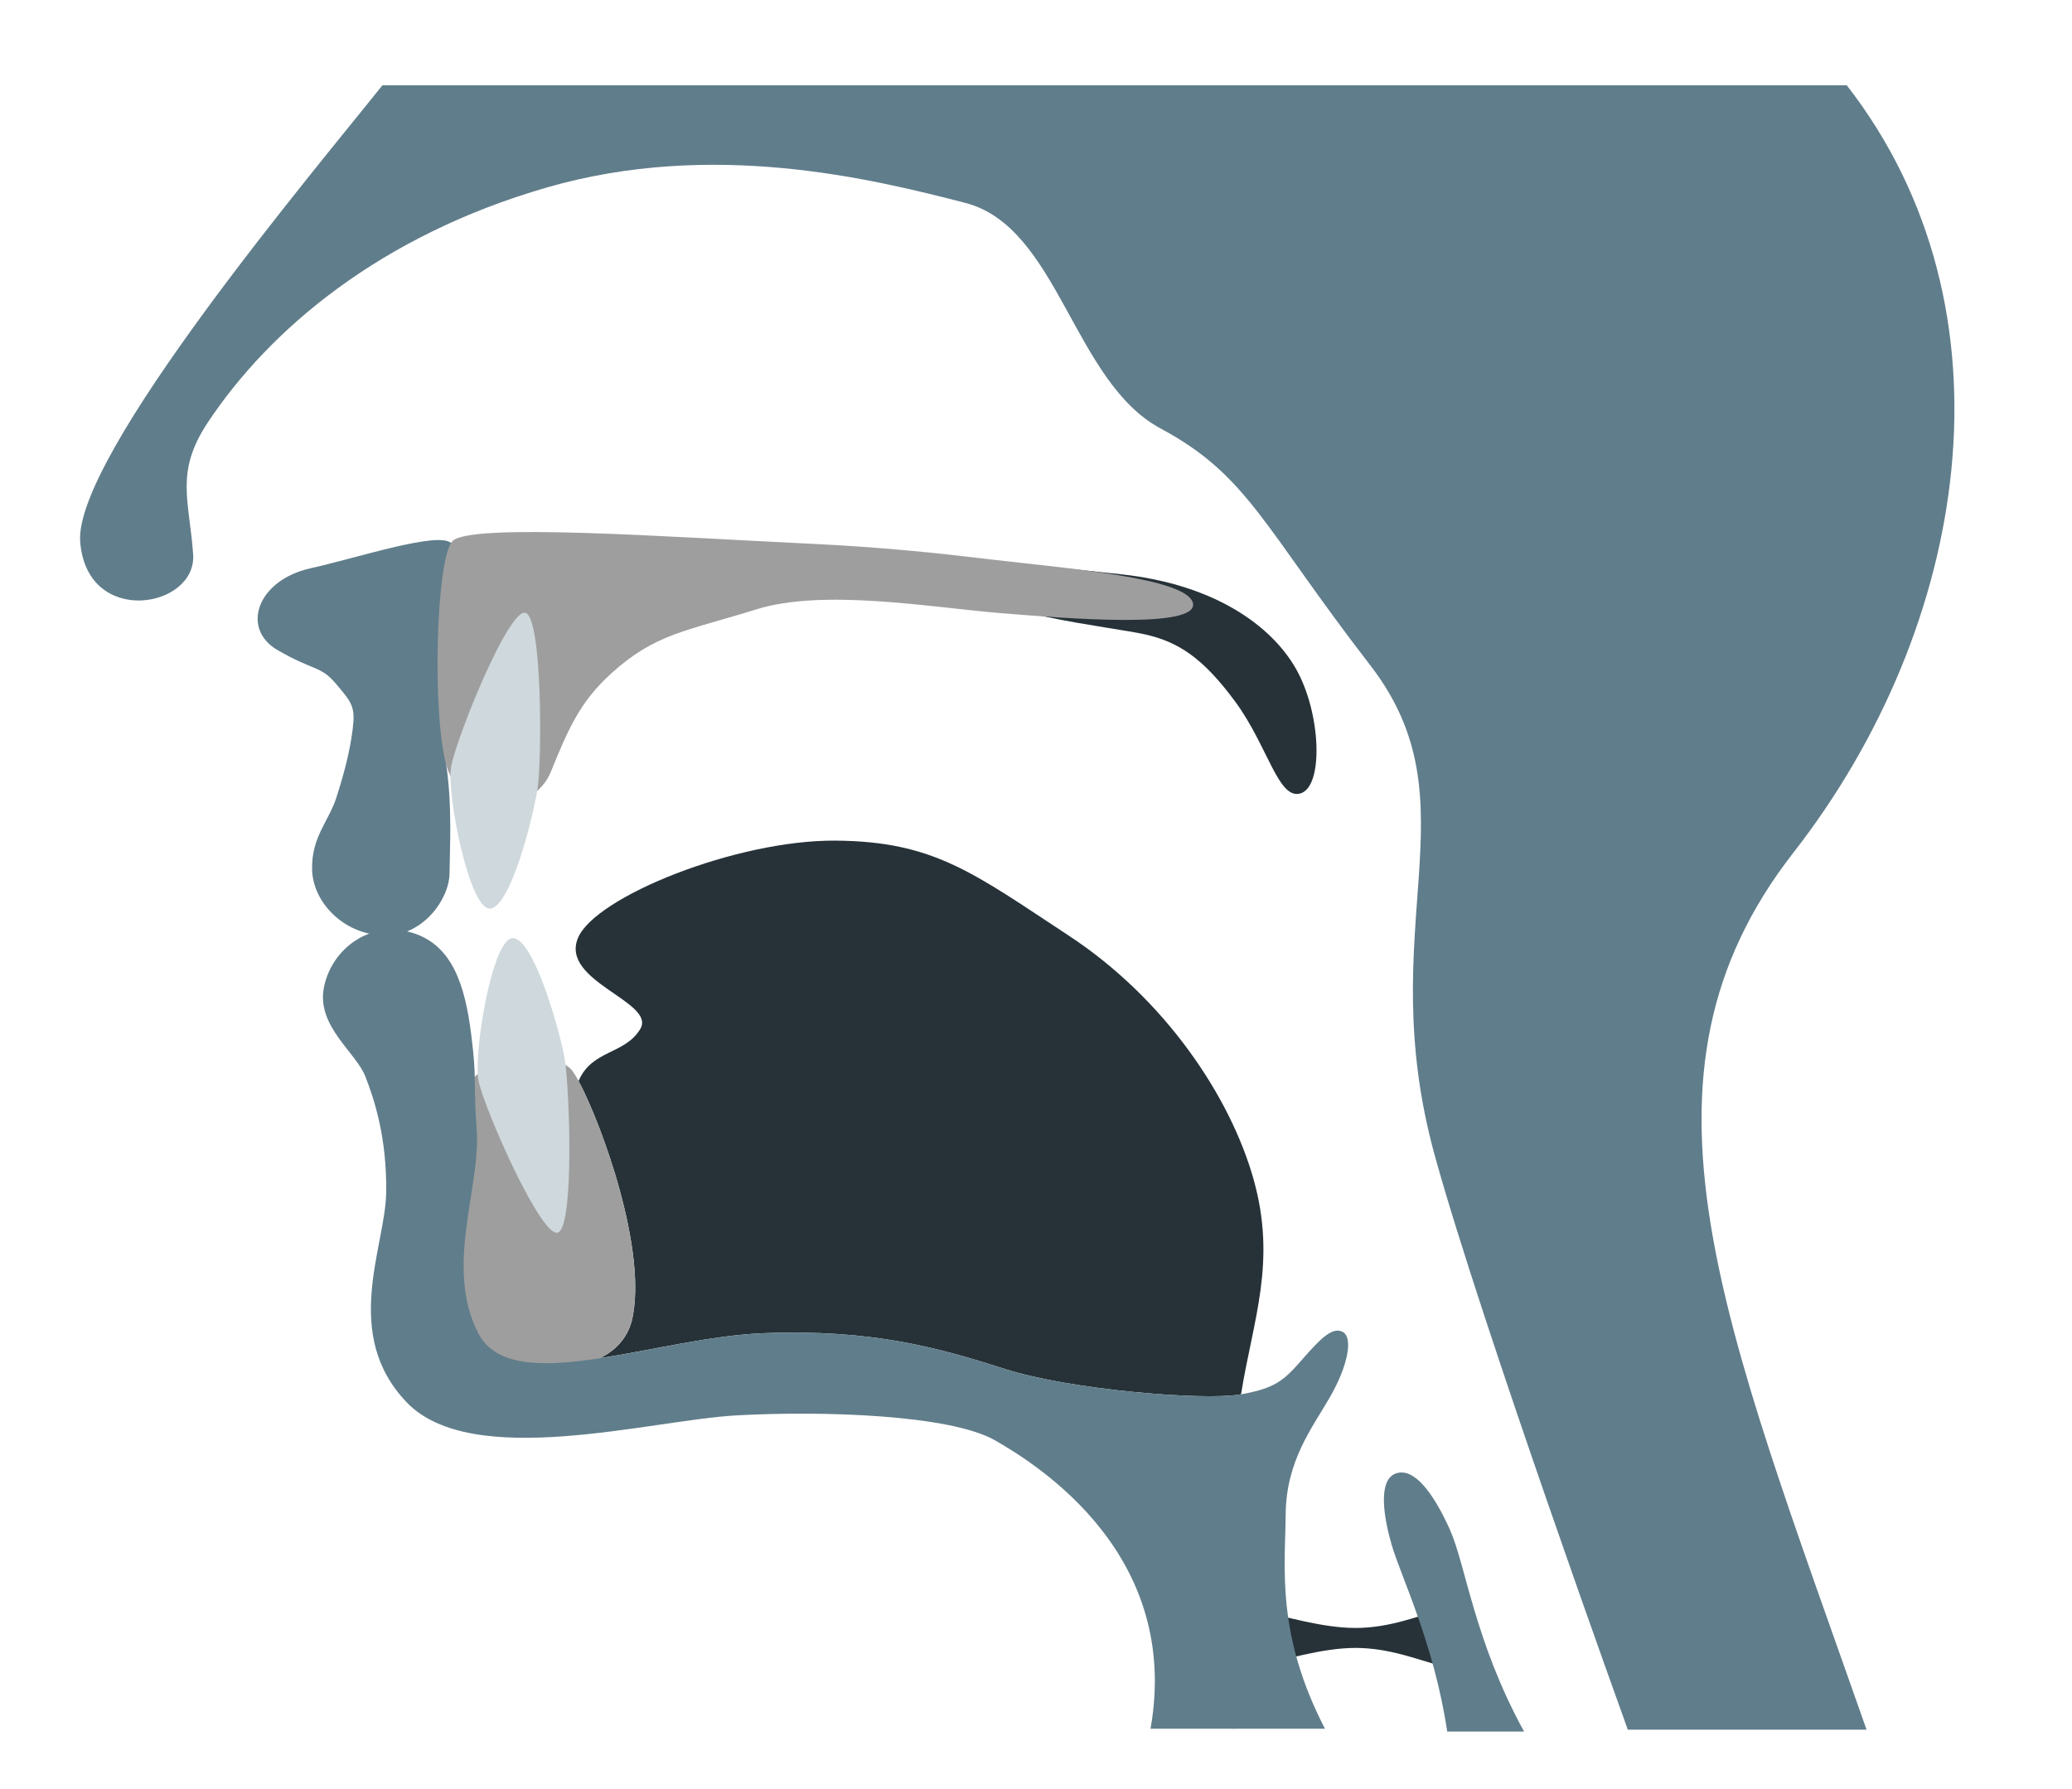 <?xml version="1.0" encoding="UTF-8" standalone="no"?>
<svg
   xmlns:dc="http://purl.org/dc/elements/1.1/"
   xmlns:cc="http://creativecommons.org/ns#"
   xmlns:rdf="http://www.w3.org/1999/02/22-rdf-syntax-ns#"
   xmlns:svg="http://www.w3.org/2000/svg"
   xmlns="http://www.w3.org/2000/svg"
   xmlns:sodipodi="http://sodipodi.sourceforge.net/DTD/sodipodi-0.dtd"
   xmlns:inkscape="http://www.inkscape.org/namespaces/inkscape"
   width="440"
   height="380"
   viewBox="0 0 440 380"
   id="svg2"
   version="1.1"
   inkscape:version="0.91 r13725"
   sodipodi:docname="vocal-tract-plain.svg">
  <sodipodi:namedview
     pagecolor="#ffffff"
     bordercolor="#666666"
     borderopacity="1"
     objecttolerance="10"
     gridtolerance="10"
     guidetolerance="10"
     inkscape:pageopacity="0"
     inkscape:pageshadow="2"
     inkscape:window-width="1366"
     inkscape:window-height="719"
     id="namedview3350"
     showgrid="false"
     inkscape:zoom="4.2428667"
     inkscape:cx="276.33872"
     inkscape:cy="223.79207"
     inkscape:window-x="0"
     inkscape:window-y="25"
     inkscape:window-maximized="1"
     inkscape:current-layer="svg2"
     showguides="true" />
  <defs
     id="defs4" />
  <path
     style="opacity:1;fill:#263238;fill-opacity:1;stroke:none;stroke-width:1;stroke-linecap:round;stroke-linejoin:round;stroke-miterlimit:4;stroke-dasharray:none;stroke-opacity:1"
     d="M 177.346,178.549 C 156.363,178.418 126.476,190.447 122.756,199.176 C 118.788,208.486 139.509,212.786 135.941,218.604 C 132.611,224.035 125.687,222.945 122.859,229.609 C 127.643,238.454 137.7,265.825 134.154,280.602 C 133.126,284.368 130.613,286.913 127.348,288.486 C 138.377,286.791 151.062,283.607 162.117,283.174 C 185.235,282.269 199.413,286.293 213.35,290.76 C 227.287,295.227 255.405,297.481 263.127,296.215 C 263.28,296.19 263.396,296.16 263.545,296.135 C 266.048,280.415 271.171,268.147 266.201,250.475 C 261.231,232.802 247.286,212.089 226.984,198.746 C 206.683,185.403 198.328,178.68 177.346,178.549 Z"
     transform="translate(0,-1.525879e-5)"
     id="tongue"
     inkscape:connector-curvature="0"
     sodipodi:nodetypes="zsscccsscczzz" />
  <path
     id="gum-lower"
     d="M 110.159,225.571 C 105.924,225.571 101.309,227.081 99.212,230.624 C 97.115,234.167 99.82,233.387 100.44,243.694 C 101.061,254.001 93.371,278.817 102.687,287.018 C 113.136,292.414 130.919,292.452 134.153,280.602 C 138.254,263.513 124.148,229.526 121.063,226.901 C 117.979,224.277 114.394,225.571 110.159,225.571 Z"
     style="opacity:1;fill:#9e9e9e;fill-opacity:1;stroke:none;stroke-width:1;stroke-linecap:round;stroke-linejoin:round;stroke-miterlimit:4;stroke-dasharray:none;stroke-opacity:1"
     inkscape:connector-curvature="0"
     class="gum"
     svg-label="gum-lower" />
  <path
     inkscape:connector-curvature="0"
     style="opacity:1;fill:#263238;fill-opacity:1;stroke:none;stroke-width:4;stroke-linecap:round;stroke-linejoin:round;stroke-miterlimit:4;stroke-dasharray:none;stroke-opacity:1"
     d="M 312.515,347.898 C 312.657,360.599 302.511,350.019 287.883,350.019 C 273.255,350.019 257.725,360.339 257.396,347.898 C 257.067,335.458 273.255,345.778 287.883,345.778 C 302.511,345.778 312.373,335.198 312.515,347.898 Z"
     id="larynx"
     sodipodi:nodetypes="zszsz"
     svg-label="larynx"
     class="larynx" />
  <path
     id="lip-lower"
     d="M 87.07,197.985 C 96.121,200.417 98.761,209.442 100.05,219.634 C 101.339,229.826 100.425,228.147 101.237,240.247 C 102.048,252.347 94.379,269.146 101.525,283.119 C 108.671,297.092 138.999,284.078 162.116,283.173 C 185.234,282.268 199.413,286.294 213.35,290.761 C 227.287,295.227 255.404,297.481 263.126,296.215 C 270.848,294.949 272.708,293.121 276.477,288.816 C 280.246,284.511 282.916,281.687 285.152,282.909 C 287.387,284.131 286.222,290.111 282.463,296.675 C 278.705,303.238 273.123,310.189 273.019,321.644 C 272.916,333.098 270.951,347.008 281.358,367.182 C 259.481,367.201 263.76,367.182 244.321,367.182 C 250.828,330.418 220.888,311.444 211.354,305.957 C 201.821,300.471 174.654,299.619 156.408,300.626 C 138.161,301.632 100.272,312.362 86.371,297.863 C 72.471,283.364 81.83,264.848 82.006,253.338 C 82.182,241.829 79.567,233.661 77.557,228.583 C 75.546,223.506 67.331,218.001 68.741,209.99 C 70.152,201.979 78.018,195.553 87.07,197.985 Z"
     style="opacity:1;fill:#607d8b;fill-opacity:1;stroke:none;stroke-width:1;stroke-linecap:round;stroke-linejoin:round;stroke-miterlimit:4;stroke-dasharray:none;stroke-opacity:1"
     inkscape:connector-curvature="0"
     sodipodi:nodetypes="ssssszzzzzsccsssssss"
     class="head"
     svg-label="lip-lower" />
  <path
     id="esophagus"
     d="M 295.494,328.015 C 293.906,322.499 292.478,314.368 296.412,312.967 C 300.346,311.566 304.459,317.302 307.857,324.81 C 311.255,332.317 313.072,348.528 323.644,367.781 C 313.515,367.76 315.963,367.812 307.325,367.781 C 304.523,349.022 297.424,334.721 295.494,328.015 Z"
     style="opacity:1;fill:#607d8b;fill-opacity:1;stroke:none;stroke-width:1;stroke-linecap:round;stroke-linejoin:round;stroke-miterlimit:4;stroke-dasharray:none;stroke-opacity:1"
     inkscape:connector-curvature="0"
     sodipodi:nodetypes="sssccs"
     svg-label="esohagus"
     class="head" />
  <path
     id="velum"
     d="M 207.462,124.303 C 206.948,130.066 236.2,133.166 243.155,134.743 C 250.111,136.32 255.354,139.584 262.313,149.037 C 269.273,158.491 271.493,170.184 276.3,168.476 C 281.107,166.768 280.478,151.439 275.279,142.183 C 270.081,132.928 257.926,124.102 238.056,121.976 C 218.186,119.85 207.976,118.54 207.462,124.303 Z"
     style="display:inline;fill:#263238;fill-rule:evenodd;stroke:none;stroke-width:1px;stroke-linecap:round;stroke-linejoin:round;stroke-opacity:1"
     inkscape:connector-curvature="0"
     sodipodi:nodetypes="zzzzzzz"
     class="velum"
     svg-label="velum" />
  <path
     id="head"
     d="M 41.016,117.743 C 40.212,106.3 37.12,100.312 44.099,89.778 C 57.243,69.938 80.797,50.034 116.087,39.831 C 151.376,29.629 185.171,37.981 204.972,43.091 C 224.774,48.201 227.861,81.033 246.469,91.016 C 265.076,100.998 268.27,111.913 290.97,141.291 C 313.67,170.669 291.253,196.537 304.654,245.337 C 314.603,281.415 345.674,367.382 345.674,367.382 L 396.373,367.382 C 365.767,280.177 343.626,228.819 380.847,181.088 C 418.068,133.356 429.326,65.888 392.161,18.105 L 81.216,18.105 C 67.267,35.611 15.557,96.972 17.031,115.136 C 18.505,133.299 41.819,129.186 41.016,117.743 Z"
     style="display:inline;fill:#607d8b;fill-rule:evenodd;stroke:none;stroke-width:1px;stroke-linecap:round;stroke-linejoin:round;stroke-opacity:1"
     inkscape:connector-curvature="0"
     sodipodi:nodetypes="sssssscccsccss"
     svg-label="head"
     class="head" />
  <path
     style="fill:#cfd8dc;fill-rule:evenodd;stroke:none;stroke-width:1px;stroke-linecap:butt;stroke-linejoin:miter;stroke-opacity:1"
     d="M 118.621,261.738 C 115.255,263.799 102.697,235.231 101.602,229.49 C 100.507,223.749 104.551,198.985 108.969,199.25 C 113.388,199.515 118.793,218.688 119.865,224.596 C 120.938,230.505 121.987,259.678 118.621,261.738 Z"
     id="teeth-lower"
     inkscape:connector-curvature="0"
     class="teeth"
     svg-label="teeth-lower" />
  <path
     id="lip-upper"
     d="M 95.741,115.295 C 92.809,112.885 75.889,118.492 65.955,120.699 C 54.54,123.236 51.111,133.555 58.946,138.083 C 66.781,142.612 68.052,141.322 71.409,145.31 C 74.765,149.299 75.475,150.119 74.899,154.824 C 74.322,159.529 73.084,164.262 71.441,169.375 C 69.798,174.487 66.106,177.803 66.277,184.719 C 66.449,191.635 72.902,198.377 81.359,198.702 C 89.816,199.027 95.418,190.917 95.46,185.501 C 95.498,180.533 96.078,171.223 94.745,162.322 C 93.412,153.421 97.815,152.643 97.849,138.824 C 97.879,126.832 98.674,117.705 95.741,115.295 Z"
     style="display:inline;fill:#607d8b;fill-rule:evenodd;stroke:none;stroke-width:1px;stroke-linecap:round;stroke-linejoin:round;stroke-opacity:1"
     inkscape:connector-curvature="0"
     sodipodi:nodetypes="ssssssssssss"
     svg-label="lip-upper"
     class="head" />
  <path
     style="display:inline;fill:#9e9e9e;fill-rule:evenodd;stroke:none;stroke-width:1px;stroke-linecap:round;stroke-linejoin:round;stroke-opacity:1"
     d="M 94.9,162.904 C 98.074,173.322 113.189,173.278 116.969,163.95 C 120.748,154.622 123.25,148.969 129.847,142.997 C 139.208,134.521 145.705,134.088 160.586,129.435 C 174.881,124.965 197.589,129.004 212.391,130.219 C 227.193,131.435 254.423,133.578 253.334,128.14 C 252.244,122.702 226.102,120.693 210.502,118.837 C 199.207,117.478 187.718,116.23 171.09,115.439 C 141.837,114.048 99.492,110.981 96.019,114.992 C 92.545,119.003 91.727,152.485 94.9,162.904 Z"
     id="gum-upper"
     inkscape:connector-curvature="0"
     sodipodi:nodetypes="sssssscsss"
     class="gum"
     svg-label="palette" />
  <path
     id="teeth-upper"
     d="M 111.754,130.225 C 108.324,128.273 96.682,157.227 95.771,163 C 94.86,168.772 99.691,193.395 104.098,192.989 C 108.506,192.584 113.298,173.248 114.181,167.309 C 115.064,161.369 115.183,132.178 111.754,130.225 Z"
     style="fill:#cfd8dc;fill-rule:evenodd;stroke:none;stroke-width:1px;stroke-linecap:butt;stroke-linejoin:miter;stroke-opacity:1"
     inkscape:connector-curvature="0"
     svg-label="teeth-upper"
     class="teeth" />
</svg>
